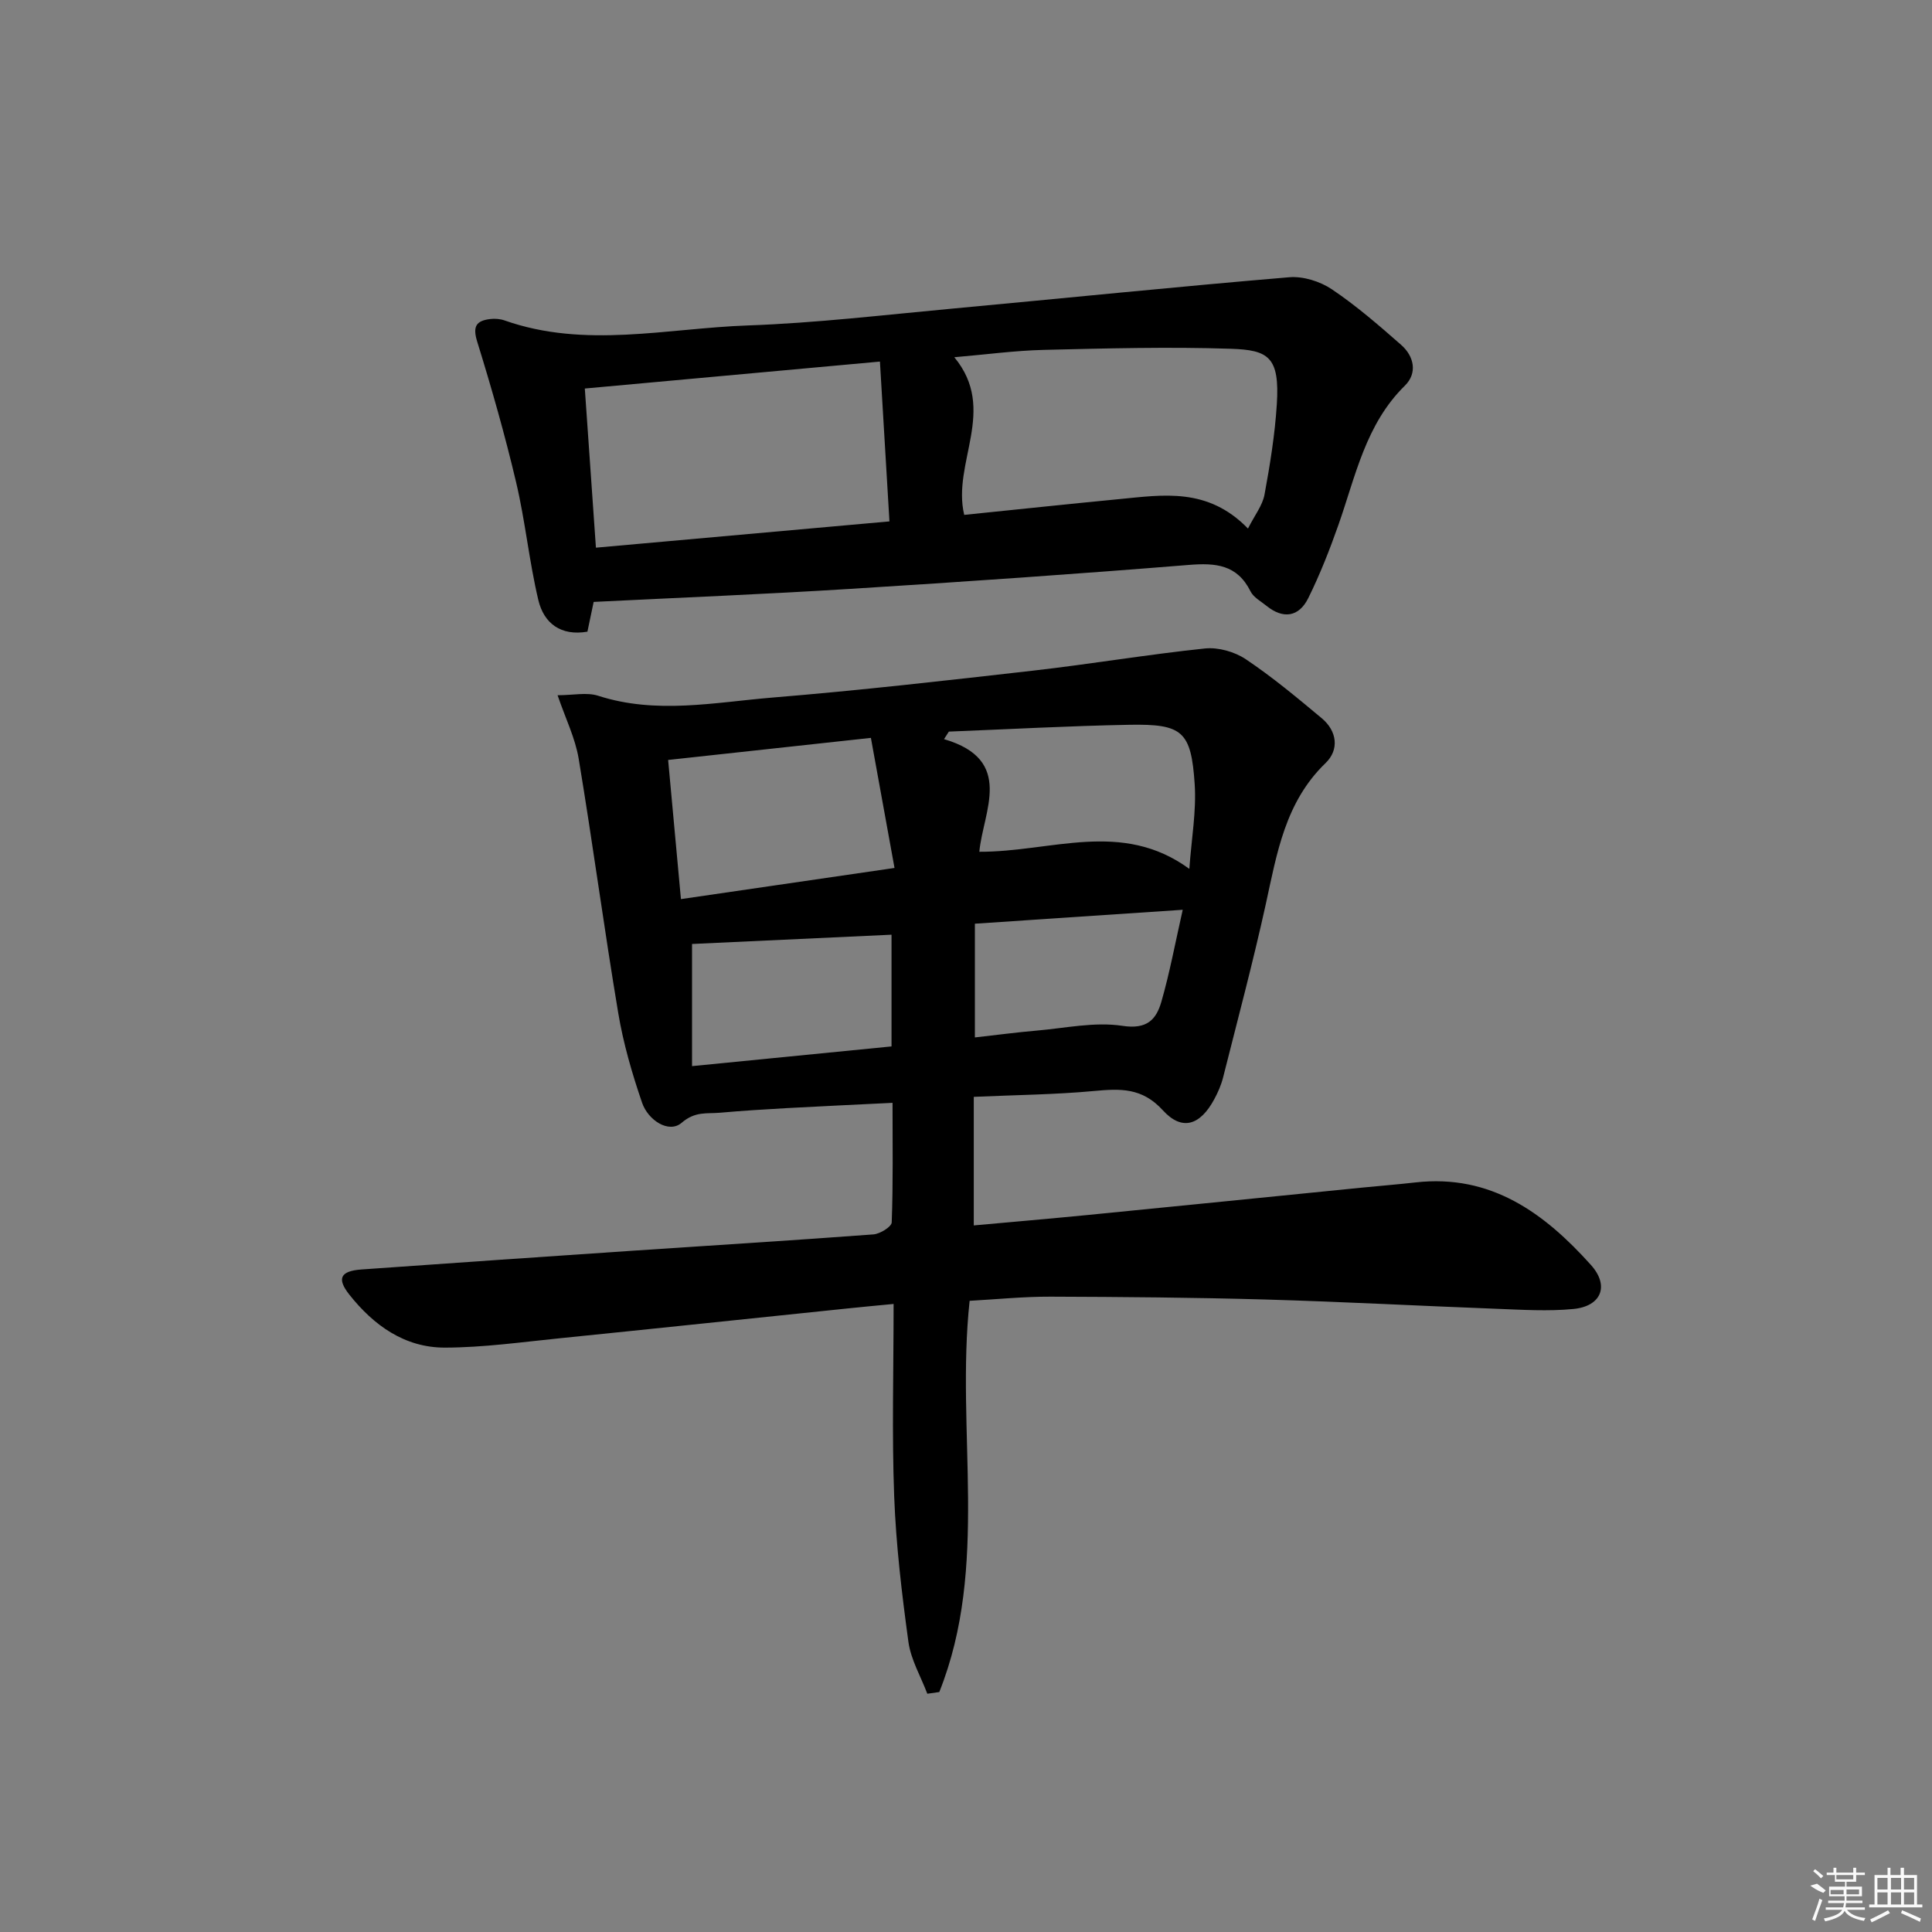 <svg enable-background="new 0 0 400 400" viewBox="0 0 400 400" xmlns="http://www.w3.org/2000/svg"><rect x="0" y="0" width="400" height="400" fill="#808080" stroke="none"/><path d="m115.44 143.94c3.26 0 6.06-.65 8.41.11 12.04 3.89 24.12 1.36 36.11.37 18.03-1.48 36.02-3.53 54.01-5.58 11.85-1.35 23.63-3.34 35.49-4.58 2.75-.29 6.14.67 8.46 2.22 5.51 3.69 10.64 7.97 15.74 12.23 3.19 2.67 3.64 6.52.79 9.27-8.39 8.09-10.08 18.71-12.4 29.3-2.64 11.98-5.81 23.85-8.81 35.75-.4 1.59-1.07 3.14-1.86 4.59-2.91 5.37-6.65 6.62-10.63 2.25-4.3-4.72-8.82-4.49-14.25-3.99-8.09.75-16.25.82-24.89 1.21v26.62c7.79-.71 15.65-1.38 23.5-2.15 19.01-1.87 38.02-3.79 57.03-5.69 3.64-.36 7.28-.65 10.91-1.06 15.63-1.78 26.69 6.34 36.33 17.08 3.88 4.32 2.17 8.55-3.61 9.12-5.27.51-10.64.16-15.96-.04-15.95-.6-31.89-1.47-47.85-1.92-14.8-.42-29.61-.54-44.42-.59-5.6-.02-11.21.55-16.79.86-2.91 27.12 4.14 54.89-6.28 81-.83.12-1.65.23-2.48.35-1.35-3.57-3.4-7.04-3.91-10.72-1.37-10.01-2.57-20.09-2.95-30.17-.49-12.96-.12-25.95-.12-39.81-3.55.34-6.59.62-9.62.94-19.82 2.05-39.64 4.15-59.47 6.16-7.92.8-15.85 1.92-23.78 1.94-8.34.02-14.76-4.59-19.82-10.98-2.63-3.33-1.86-4.88 2.52-5.2 18.91-1.35 37.82-2.64 56.73-3.92 16.42-1.11 32.84-2.11 49.25-3.34 1.38-.1 3.77-1.58 3.8-2.49.3-8.11.17-16.23.17-24.75-7.66.38-14.75.7-21.83 1.09-4.65.26-9.3.55-13.93.96-2.68.24-5.08-.35-7.9 2.08-2.66 2.29-6.96-.55-8.19-4.14-2.08-6.07-3.9-12.32-4.95-18.64-2.93-17.49-5.27-35.09-8.18-52.59-.71-4.28-2.73-8.34-4.37-13.15zm64.87 8.83c-14.7 1.6-28.02 3.05-41.98 4.57.89 9.69 1.75 18.99 2.65 28.81 14.95-2.18 29.14-4.25 44.22-6.45-1.67-9.25-3.23-17.8-4.89-26.93zm16.14-1.3c-.33.52-.67 1.04-1 1.56 14.71 4.3 8.08 14.97 7.31 23.32 14.98.05 29.44-6.7 43.48 3.54.45-6.3 1.47-11.94 1.11-17.5-.73-11.01-2.51-12.53-13.55-12.33-12.46.23-24.91.92-37.35 1.41zm-11.87 65.18c0-8.07 0-15.65 0-23.13-14.05.65-27.86 1.3-41.3 1.92v25.29c14.11-1.39 27.43-2.71 41.3-4.08zm60.29-28.29c-15.1 1.01-28.91 1.94-43.03 2.88v23.55c4.55-.51 8.64-1.06 12.74-1.41 5.95-.51 12.06-1.87 17.82-.99 5.09.78 6.99-1.32 8.05-4.99 1.73-6.01 2.87-12.19 4.42-19.04z"/><path d="m122.91 124.62c-.4 1.9-.83 3.97-1.29 6.16-5.49.95-9.01-1.72-10.16-6.53-1.91-8.04-2.7-16.34-4.6-24.38-2.31-9.79-5.07-19.49-8.05-29.1-.99-3.18-.25-4.37 2.7-4.72.96-.11 2.04-.03 2.95.29 16.67 5.88 33.59 1.63 50.37 1.04 14.09-.5 28.14-2.17 42.19-3.47 23.3-2.16 46.59-4.55 69.91-6.51 2.88-.24 6.38.86 8.81 2.49 5.07 3.41 9.74 7.46 14.35 11.51 2.71 2.38 3.4 5.86.78 8.44-8.16 8.01-10.21 18.76-13.78 28.88-1.81 5.14-3.82 10.25-6.23 15.12-1.93 3.89-5.17 4.4-8.65 1.59-1.16-.94-2.68-1.75-3.3-2.99-2.76-5.54-7.2-5.93-12.76-5.48-23.35 1.89-46.73 3.51-70.11 4.96-17.57 1.1-35.16 1.81-53.13 2.7zm135.47-15.19c1.39-2.76 3-4.77 3.42-7.01 1.14-6.17 2.15-12.42 2.55-18.68.63-9.85-1.72-11.27-9.49-11.53-12.9-.43-25.84-.08-38.76.23-5.97.14-11.93.96-18.52 1.52 9.02 10.91-.53 21.85 2.05 32.64 10.7-1.09 21.37-2.23 32.05-3.26 9.09-.87 18.36-2.5 26.7 6.09zm-76.2-34.57c-21.09 1.93-40.9 3.74-61.1 5.58.78 11.24 1.54 22.08 2.3 32.95 20.28-1.82 40.25-3.61 60.77-5.44-.67-11.18-1.3-21.86-1.97-33.09z"/><g fill="#fafafa"><path d="m374.8 390.4 1.4-.4c.7.5 1.3 1 1.8 1.4l-.5.5c-1.5-.6-2.1-1.1-2.7-1.5zm1 7.3-.6-.3c.5-1.4 1.1-2.8 1.5-4.3.2.1.4.2.6.3-.5 1.3-1 2.8-1.5 4.3zm-.4-10.3.4-.4c.4.3 1 .8 1.7 1.4l-.5.5c-.4-.5-1-1-1.6-1.5zm2.5.3h1.7v-1h.6v1h3.5v-1h.6v1h1.8v.5h-1.8v1.4h-2v1h3.2v2h-3.2v.9h3.3v.5h-3.4c0 .3-.1.6-.1.9h4v.5h-3.7c.7.9 1.9 1.5 3.8 1.7-.1.2-.2.4-.3.6-2.1-.4-3.5-1.1-4-2.1-.4 1-1.8 1.7-4 2.2-.1-.2-.2-.4-.3-.6 2.1-.4 3.4-1 3.8-1.8h-3.4v-.5h3.6c.1-.3.1-.6.2-.9h-3.3v-.5h3.4c0-.3 0-.6 0-.9h-3.2v-2h3.3v-1h-2.1v-1.4h-1.7v-.5zm1.1 3.5v1h2.7c0-.3 0-.4 0-.4 0-.1 0-.2 0-.2 0-.1 0-.2 0-.3h-2.7zm1.2-3v.9h3.5v-.9zm4.7 3h-2.6v.6.4h2.6z"/><path d="m393.6 386.7h.6v1.5h2.7v6.1h1.1v.6h-11v-.6h1.1v-6.1h2.7v-1.5h.6v1.5h2.1v-1.5zm-2.7 8.8.4.6c-1.2.6-2.5 1.3-3.8 1.9-.1-.2-.2-.4-.3-.6 1.2-.6 2.5-1.2 3.7-1.9zm-2.2-6.7v2.4h2.1v-2.4zm0 3v2.5h2.1v-2.5zm2.8-3v2.4h2.1v-2.4zm0 3v2.5h2.1v-2.5zm6 6.1c-1.4-.7-2.7-1.3-3.9-1.8l.2-.6c1.5.6 2.7 1.2 3.9 1.7zm-1.2-9.1h-2.1v2.4h2.1zm-2.1 3v2.5h2.1v-2.5z"/></g></svg>